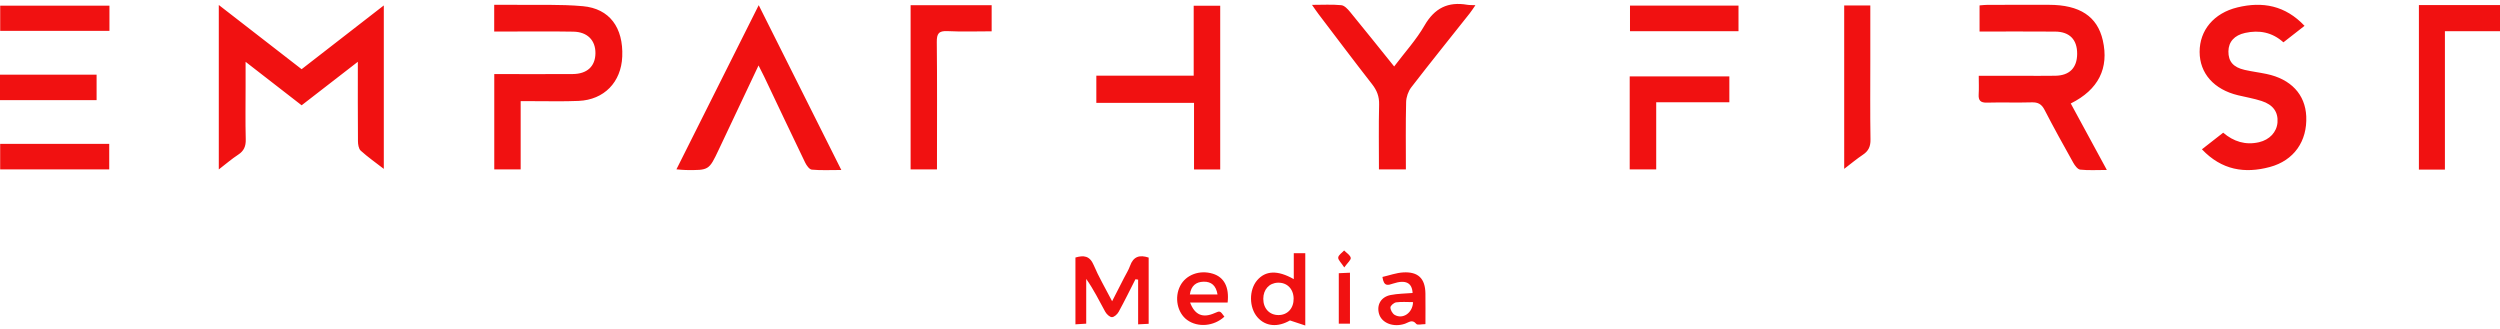 <svg viewBox="0 -14 13015.41 1699.76" xmlns="http://www.w3.org/2000/svg" width="2500" height="329"><g fill="#f11111"><path d="M1139.1 5.42l431.17 334.3 427.91-332v851c-42.62-33-83.45-61.59-120.11-94.77-11-10-14.34-32.62-14.48-49.52-1.13-132.76-.63-265.53-.63-413.33l-292.58 226.53-291.76-226.37v126.33c0 92.53-1.63 185.1.8 277.56.94 35.84-9.34 60-39.59 79.72-33.06 21.6-63.15 47.74-100.73 76.68zM2572.89 143.59V4.52c36.18 0 69.46-.37 102.73.07 119.62 1.59 239.87-3.62 358.67 7.07 139.65 12.57 211.47 111.92 205.24 262.63C3234 407 3145.39 499 3012.43 504.8c-80.78 3.54-161.83 1.07-242.77 1.28-18 .05-36.07 0-59 0v355.44h-137.42V365.18h54c118 0 236.07.45 354.1-.22 75.15-.43 117.6-39.82 118.6-107.74 1-67.34-41.4-111.65-114.69-112.94-116.31-2.06-232.68-.64-349-.68zM10780.7 518.18l187.88 346.13c-52.4 0-95.93 2.93-138.63-1.73-13.41-1.46-28-21.42-36.23-36.14-50.95-91-101.58-182.22-149.35-274.89-15.44-29.95-33.91-40.24-67-39.23-77.52 2.36-155.21-.74-232.74 1.43-33.72.94-45.37-11-43.33-43.45 1.87-29.73.4-59.66.4-96.22h222.07c59 0 118.1.85 177.11-.27 73.45-1.41 112.42-41.19 113.14-113.17.75-74.41-38.8-116.08-114.66-116.7-129.74-1.06-259.49-.3-393.47-.3V7.62c13.7-1 28.08-2.92 42.47-2.95q159.41-.39 318.81-.13c160.41.06 251.91 60.4 280.35 184.8 33.08 144.76-22.4 257.08-166.82 328.84zM11997.8 114l-109.91 85.8c-59-52.86-126.32-65-199.43-49-56.22 12.29-86.43 46.78-87 96-.62 52.43 25.06 83 84.46 96.5 37.75 8.6 76.36 13.34 114.28 21.29 126.9 26.6 201.4 106.51 206.51 220.46 5.79 129.31-63.79 230.06-189.66 263.86-130.48 35-250.21 16.68-353.5-92.16l110.74-86.49c54.18 46.22 115.87 65.78 186.35 49.63 54.92-12.58 92.49-52.65 96.35-102.9 4.11-53.63-22.24-92.1-82.38-111.62-39.9-12.95-81.71-20.05-122.65-29.85-125.74-30.07-200.26-114.14-200.37-226-.1-112.16 73.59-201.47 196.31-231.39C11779.38-14 11897.8 8 11997.8 114zM3949.09 320.21c-72.79 154-140.12 296.71-207.65 439.31C3691 866 3690.9 866 3571.11 864.66c-14.54-.17-29.06-2-49.52-3.56C3664.72 575.55 3805.21 295.26 3950 6.45c144.4 288.06 284.68 567.93 430.06 858-57.62 0-105.93 2.65-153.59-1.76-12.81-1.18-27.53-22-34.76-36.92-71.71-148.46-142.08-297.59-212.91-446.46-7.86-16.51-16.41-32.7-29.71-59.1zM7179 861.41c0-116.22-1.8-227.22.92-338.1 1-41.55-11.42-73.23-36.5-105.37-94.26-120.76-186.26-243.26-279-365.21-9.85-12.94-18.87-26.51-34-47.93 56.38 0 104.89-3 152.66 1.66 16.25 1.58 33.39 20.11 45.41 34.75 75.68 92.12 150 185.33 229.74 284.28 55.55-73.69 115.11-138.69 158-213.23C7468.57 21.48 7538.61-13 7639 4.36c11.28 1.95 23 1.25 42.31 2.13-12.19 17.49-20.5 30.85-30.22 43.11-101.42 128-204 255.11-303.7 384.44-15.88 20.6-26.23 50.77-26.87 76.82-2.85 115.69-1.24 231.49-1.24 350.55zM5707.69 373.25h506.86V9.22h138.09v852.43h-136.35V514.89h-508.6zM12728.61 141.79v720.49h-135.43V5.9h422.23v135.89zM4878.07 861.55h-137.31V6.66h421.95v135.85c-76.29 0-153.35 2.83-230.07-1-46.19-2.34-56 14-55.54 57.18 2.19 201.77 1 403.57 1 605.36zM8622.5 861.29h-138V377.15h518.78v134.59H8622.5zM9601.17 8h136v279.57c0 139.42-1.36 278.86.92 418.23.58 36.06-10.1 59.66-39.57 79.27-31.77 21.14-61.12 45.9-97.3 73.48zM569.81 8.94v131.14H1V8.94zM.85 728.34h567.79v133H.85zM9050.93 141.79H8486V8.59h564.92zM5911.33 1433.22c-28.91 56.74-56.85 114-87.49 169.81-6.88 12.54-23.35 27.69-35.19 27.5s-27.81-15.65-34.77-28.34c-31.1-56.74-59.63-114.88-98.86-170.66v233l-56.13 3.46V1320.2c42.55-12.34 74.29-10.14 95.23 39.7 25.28 60.17 59 116.81 95.74 187.87 23.73-46.4 42.94-83.91 62.09-121.45 10.7-21 23.65-41.2 31.45-63.22 16.9-47.69 48.83-58.56 96.75-42.56v344.73l-54.87 2.78v-232.78zM0 500.83v-132.6h502.9v132.6zM6735.61 1432.63v-135h59.9v376.47l-79.75-26.42c-62.33 36.15-126.45 32.81-169.65-17-43.72-50.45-44.29-141.85-1.19-192 43.46-50.52 105.63-54.2 190.69-6.05zm-.78 100.43c-1-50.2-34.7-83.64-82.55-81.84-44.94 1.69-75.41 35.61-75.42 84 0 50.6 32.68 85.11 80.09 84.52 47.12-.62 78.85-35.93 77.88-86.68zM7197.14 1421.32c36.87-8.43 71.82-21.37 107.43-23.56 78.74-4.85 115.42 31.72 116.41 109.74.65 51.66.12 103.33.12 159.48-19.72 0-41.64 6-47.56-1.09-21.47-25.9-38.84-7.94-58.74-1.12-60.09 20.58-121.39-3.1-135.29-51.35-13.43-46.57 9.77-88 60.23-98 37.4-7.42 76.29-7.36 114.44-10.62-2.42-53.19-36.27-70.52-101-49.14-27 8.91-48.68 17.43-56.04-34.34zm159.48 131c-31.74 0-60.41-2.66-88.14 1.26-11.61 1.65-29.75 17.29-29.72 26.52 0 13.34 10.69 32.29 22.44 38.94 42.43 23.96 93.35-10.23 95.42-66.77zM6195.72 1554.34c24.86 66.09 67.12 81.86 127.36 55.34 28.8-12.67 28.8-12.67 51.31 18.41-54.26 50.21-138 57.67-193.87 17.26-51.37-37.17-67.61-117.09-36.15-177.87 29.93-57.82 101.41-84.22 170.24-62.88 58.26 18.07 85.72 69.67 76.62 149.74zm142.91-41.74c-7.43-46.58-32.26-67.49-72.42-66.6-39.28.87-65.23 21-71.64 66.6zM6969.94 1664.47v-262.65l58.19-2.6v265.25zM6998.44 1371.67c-16.21-25-32.79-39.28-31.47-51.66 1.39-13.12 19.81-24.43 30.79-36.53 12.21 12.56 31.22 23.65 34.37 38.17 2.29 10.57-16.35 25.66-33.69 50.02z"/></g></svg>
